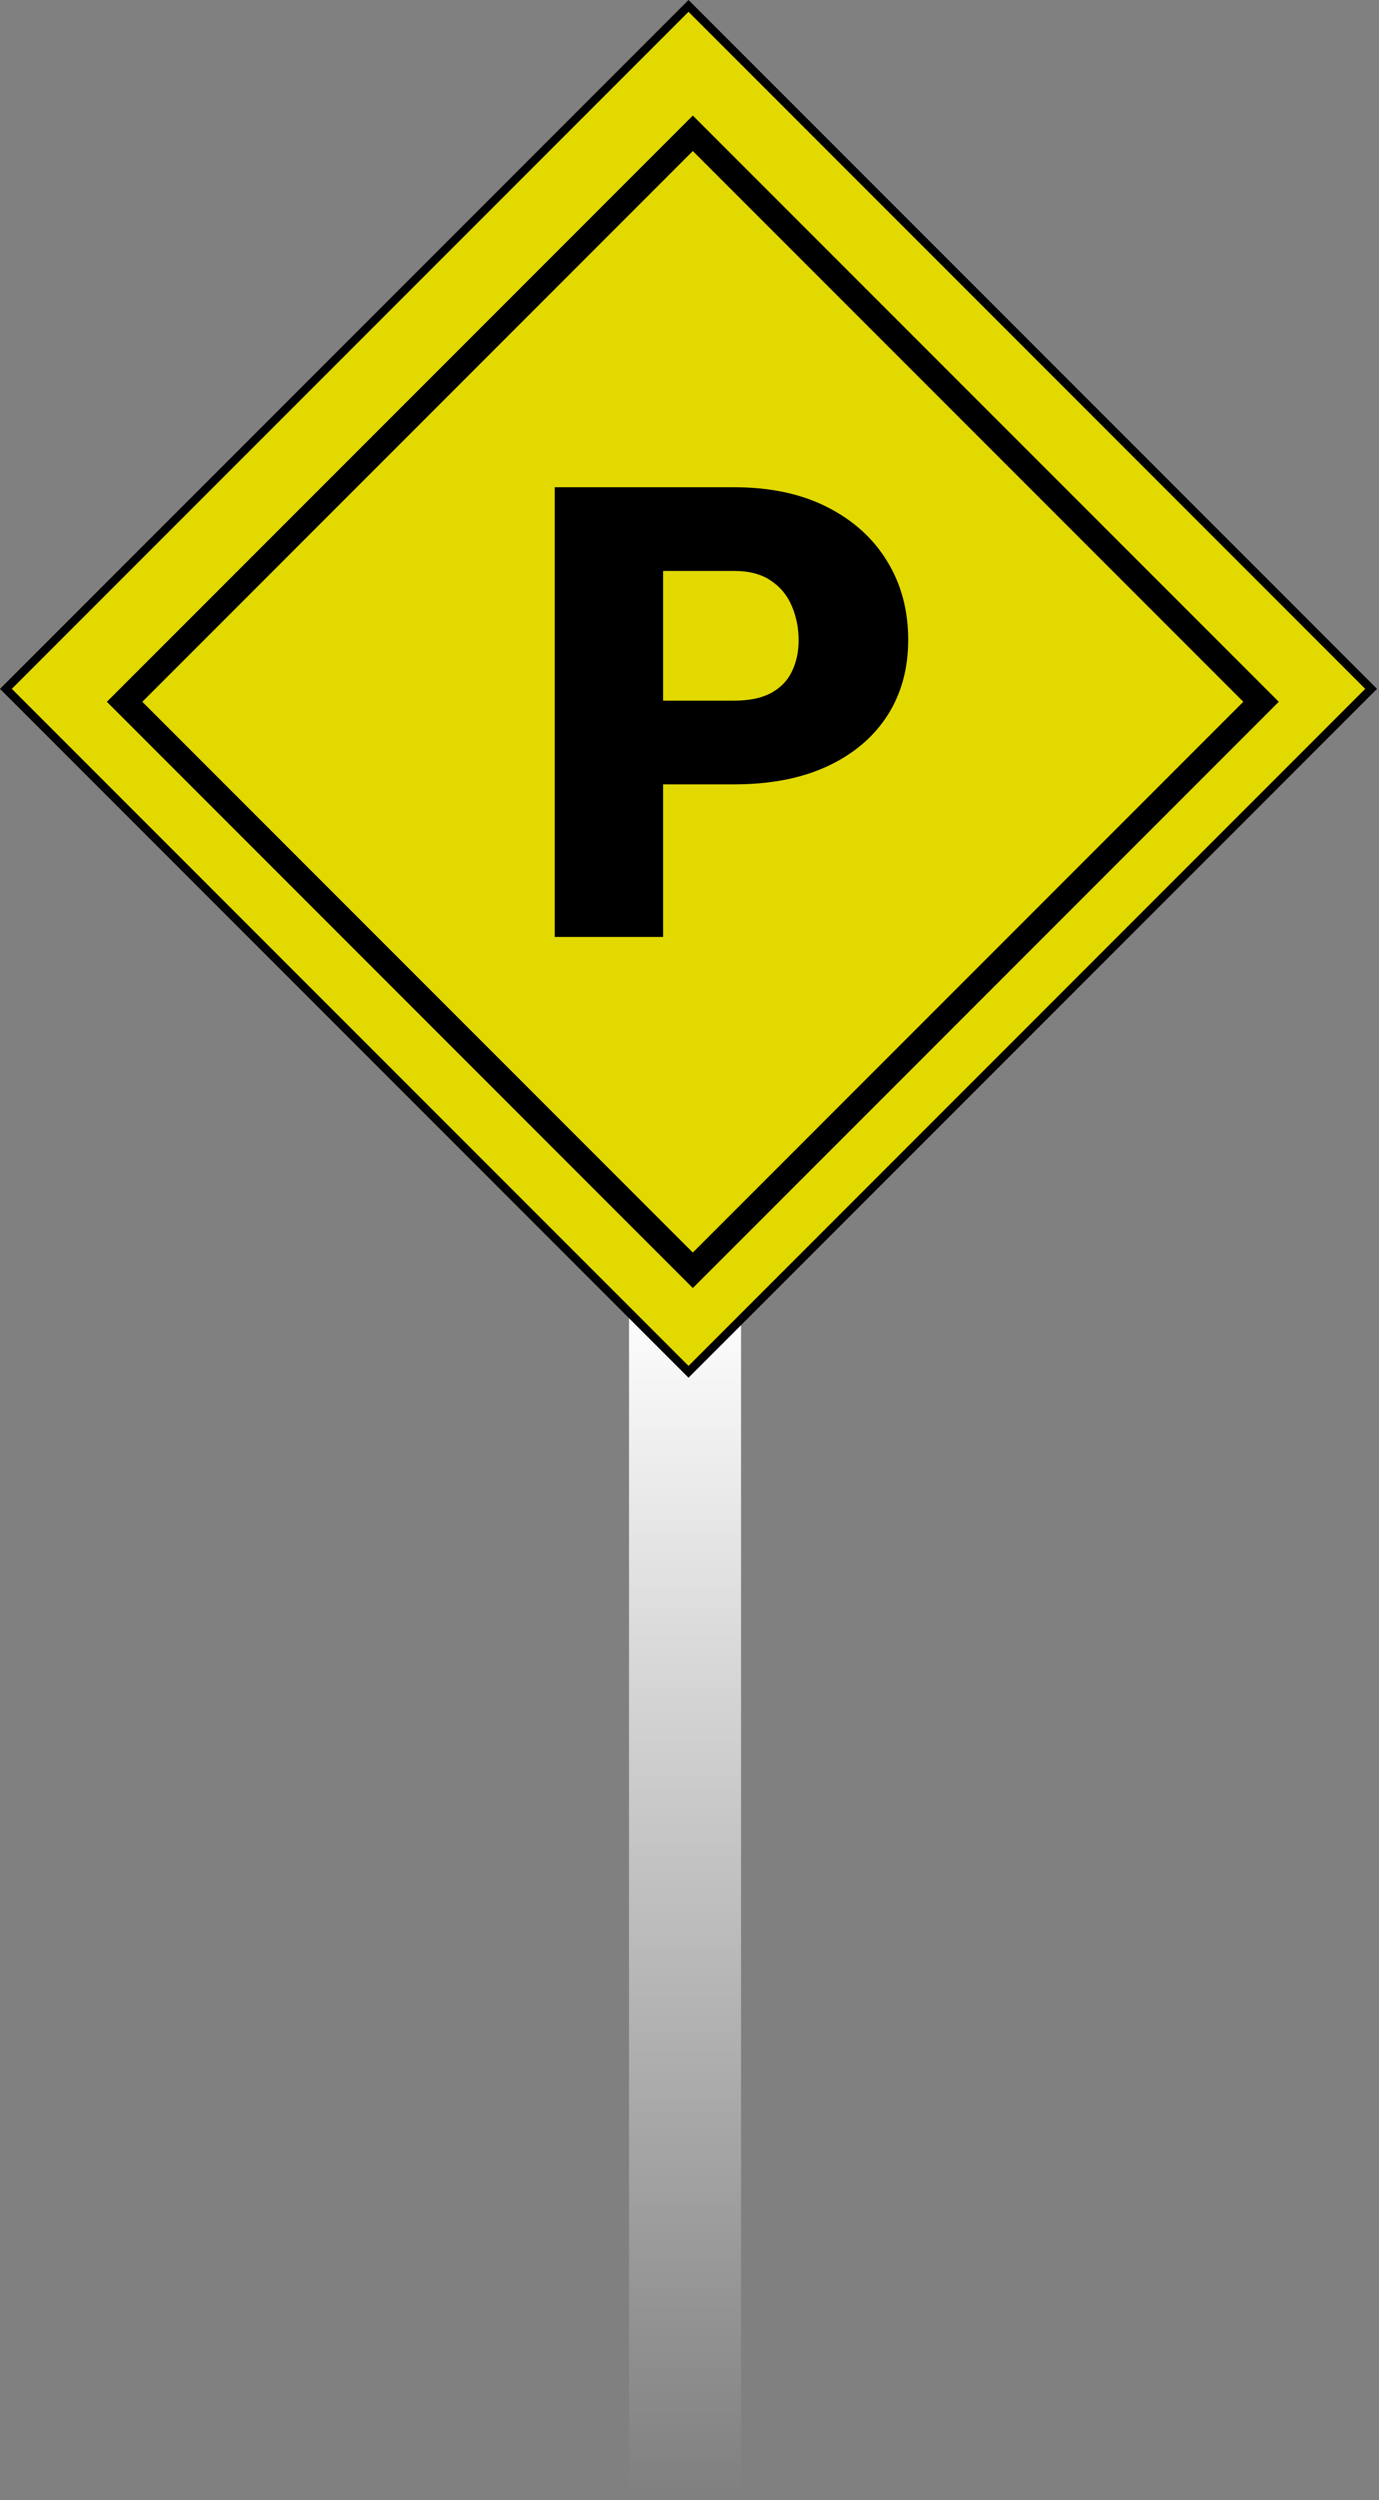 <svg width="165" height="299" viewBox="0 0 165 299" fill="none" xmlns="http://www.w3.org/2000/svg">
<rect x="0" y="0" width="165" height="299" fill="#808080" stroke="none"/>
<rect x="75.265" y="154.038" width="13.403" height="144.343" fill="url(#paint0_linear_2_569)"/>
<rect x="0.707" y="82.382" width="115.506" height="115.506" transform="rotate(-45 0.707 82.382)" fill="#E2D900" stroke="black"/>
<rect x="14.909" y="83.929" width="96.15" height="96.15" transform="rotate(-45 14.909 83.929)" fill="#E2D900" stroke="black" stroke-width="3"/>
<path d="M87.837 93.803H74.466V83.793H87.837C89.659 83.793 91.137 83.485 92.27 82.87C93.402 82.254 94.227 81.404 94.744 80.321C95.286 79.213 95.557 77.969 95.557 76.59C95.557 75.113 95.286 73.746 94.744 72.49C94.227 71.235 93.402 70.225 92.27 69.462C91.137 68.674 89.659 68.28 87.837 68.28H79.342V112.049H66.377V58.27H87.837C92.147 58.27 95.853 59.058 98.955 60.634C102.082 62.21 104.483 64.377 106.158 67.135C107.832 69.868 108.669 72.995 108.669 76.516C108.669 79.989 107.832 83.017 106.158 85.603C104.483 88.188 102.082 90.208 98.955 91.66C95.853 93.089 92.147 93.803 87.837 93.803Z" fill="black"/>
<defs>
<linearGradient id="paint0_linear_2_569" x1="81.966" y1="154.038" x2="81.966" y2="298.382" gradientUnits="userSpaceOnUse">
<stop stop-color="white"/>
<stop offset="1" stop-color="white" stop-opacity="0"/>
</linearGradient>
</defs>
</svg>
